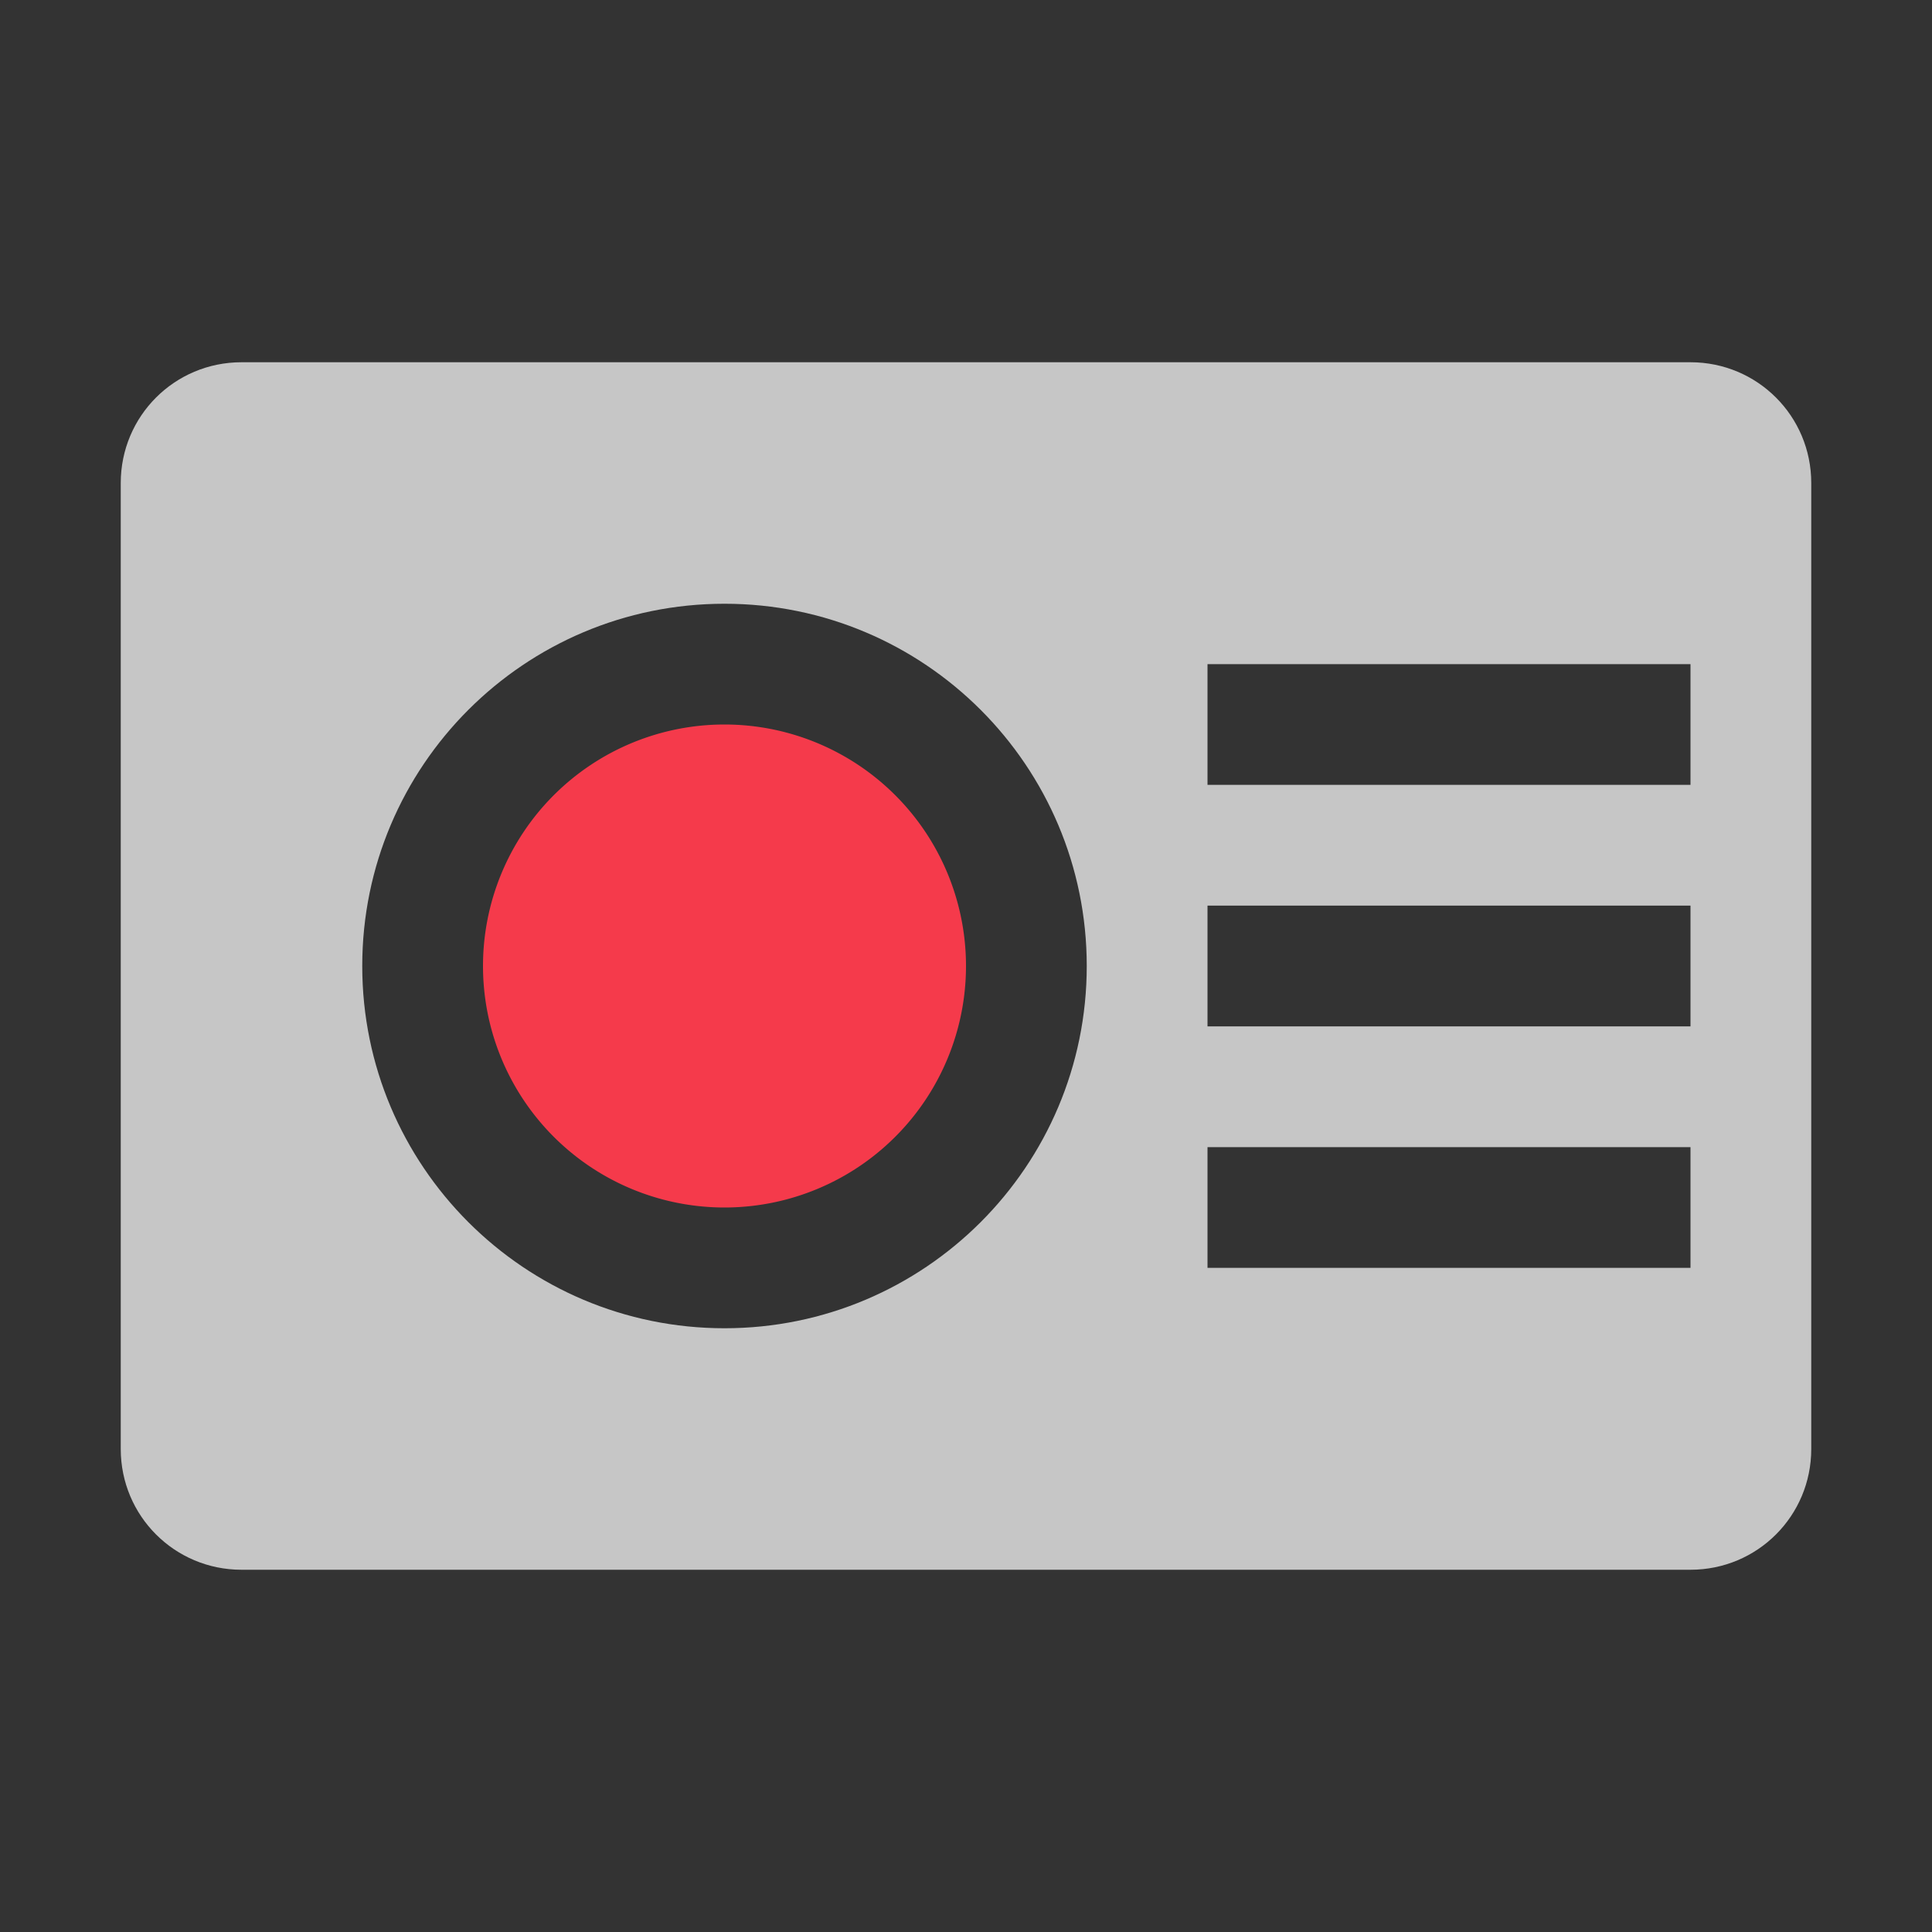 <?xml version="1.0" encoding="UTF-8" standalone="no"?>
<!-- Created with Inkscape (http://www.inkscape.org/) -->

<svg
   xmlns:dc="http://purl.org/dc/elements/1.1/"
   xmlns:cc="http://creativecommons.org/ns#"
   xmlns:rdf="http://www.w3.org/1999/02/22-rdf-syntax-ns#"
   xmlns:svg="http://www.w3.org/2000/svg"
   xmlns="http://www.w3.org/2000/svg"
   xmlns:sodipodi="http://sodipodi.sourceforge.net/DTD/sodipodi-0.dtd"
   xmlns:inkscape="http://www.inkscape.org/namespaces/inkscape"
   width="32"
   height="32"
   id="svg3049"
   version="1.1"
   inkscape:version="0.91 r13725"
   sodipodi:docname="krudio-light-on-tray.svg"
   inkscape:export-filename="/home/uri/.kde/share/icons/NITRUX-KDE/16x16/actions/view-right-new.png"
   inkscape:export-xdpi="30"
   inkscape:export-ydpi="30">
  <rect width="100%" height="100%" fill="#333333" stroke="none"/>
  <defs
     id="defs3051" />
  <sodipodi:namedview
     id="base"
     pagecolor="#ff51ff"
     bordercolor="#666666"
     borderopacity="1.0"
     inkscape:pageopacity="0"
     inkscape:pageshadow="2"
     inkscape:zoom="14.06"
     inkscape:cx="17.307254"
     inkscape:cy="10.174201"
     inkscape:document-units="px"
     inkscape:current-layer="layer1"
     showgrid="false"
     fit-margin-top="0"
     fit-margin-left="0"
     fit-margin-right="0"
     fit-margin-bottom="0"
     inkscape:window-width="1600"
     inkscape:window-height="847"
     inkscape:window-x="0"
     inkscape:window-y="30"
     inkscape:window-maximized="1"
     inkscape:showpageshadow="false"
     borderlayer="true"
     inkscape:snap-bbox="true"
     inkscape:object-nodes="true"
     showguides="true"
     showborder="true">
    <inkscape:grid
       type="xygrid"
       id="grid4085" />
    <sodipodi:guide
       position="2,14"
       orientation="12,0"
       id="guide4075" />
    <sodipodi:guide
       position="2,2"
       orientation="0,12"
       id="guide4077" />
    <sodipodi:guide
       position="14,2"
       orientation="-12,0"
       id="guide4079" />
    <sodipodi:guide
       position="14,14"
       orientation="0,-12"
       id="guide4081" />
  </sodipodi:namedview>
  <g
     inkscape:label="Capa 1"
     inkscape:groupmode="layer"
     id="layer1"
     transform="translate(-421.714,-515.791)">
    <g
       id="g4140"
       transform="matrix(2,0,0,2,-421.714,-551.791)"
       style="fill:#ffffff;fill-opacity:1;opacity:1">
      <path
         style="opacity:0.72;fill:#ffffff;fill-opacity:1;stroke:none"
         d="M 4 6 C 2.892 6 2 6.892 2 8 L 2 24 C 2 25.108 2.892 26 4 26 L 28 26 C 29.108 26 30 25.108 30 24 L 30 8 C 30 6.892 29.108 6 28 6 L 4 6 z M 12 10 C 15.314 10 18 12.686 18 16 C 18 19.314 15.314 22 12 22 C 8.686 22 6 19.314 6 16 C 6 12.686 8.686 10 12 10 z M 20 11 L 28 11 L 28 13 L 20 13 L 20 11 z M 20 15 L 28 15 L 28 17 L 20 17 L 20 15 z M 20 19 L 28 19 L 28 21 L 20 21 L 20 19 z "
         transform="matrix(0.5,0,0,0.5,421.714,533.791)"
         id="path4163" />
      <path
         inkscape:connector-curvature="0"
         id="rect4148"
         d="m 427.714,539.791 a 2,2 0 0 0 -2,2 2,2 0 0 0 2,2 2,2 0 0 0 2,-2 2,2 0 0 0 -2,-2 z"
         style="opacity:1;fill:#f53a4b;fill-opacity:1;stroke:none" />
    </g>
    <g
       id="layer1-5"
       inkscape:label="Capa 1"
       transform="translate(-22.828,-14.797)">
      <g
         transform="matrix(2,0,0,2,-421.714,-547.791)"
         id="g4140-4" />
    </g>
  </g>
</svg>
